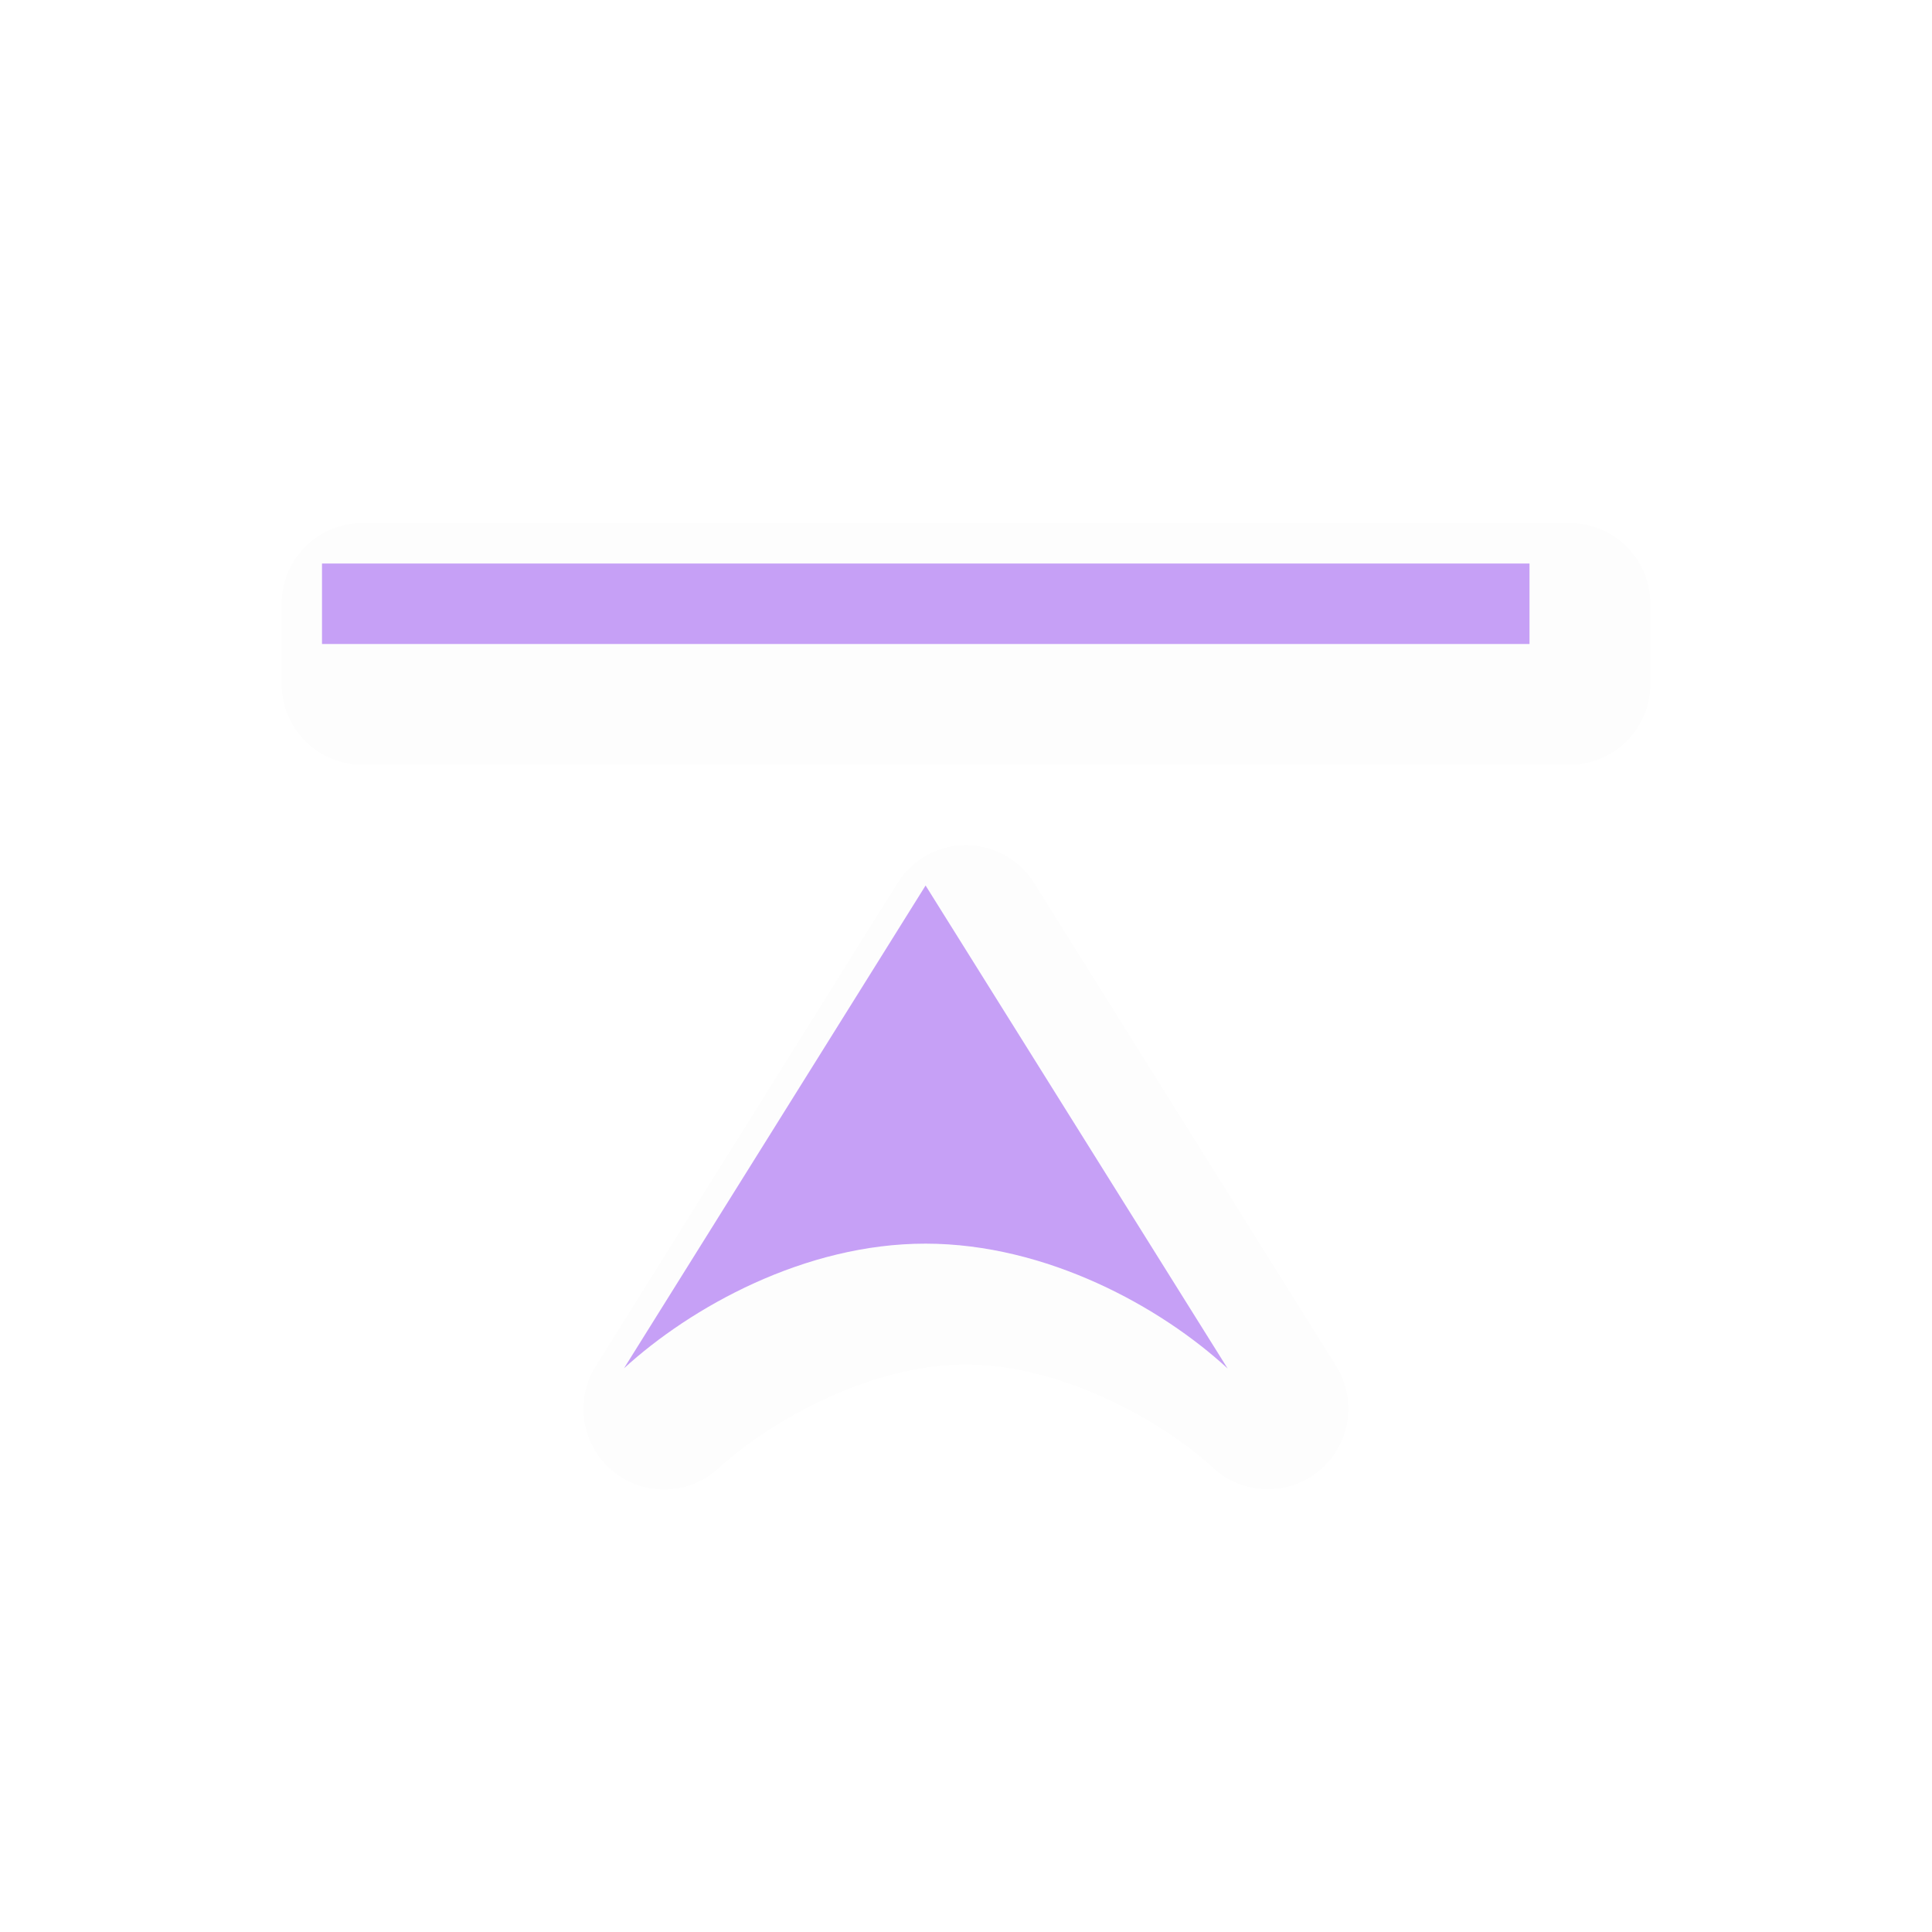 <svg xmlns="http://www.w3.org/2000/svg" width="24" height="24">
    <defs>
        <filter id="a" width="1.04" height="1.057" x="-.02" y="-.028" style="color-interpolation-filters:sRGB">
            <feGaussianBlur stdDeviation=".142"/>
        </filter>
    </defs>
    <path d="M15.963 18.476a1 1 0 0 1-.89-.24c-.666-.613-1.92-1.287-3.075-1.287-1.152-.001-2.403.676-3.072 1.289a1 1 0 0 1-1.524-1.268l3.748-6a1 1 0 0 1 1.696 0l3.752 6a1 1 0 0 1-.635 1.506m-2.828-3.273-1.137-1.819-1.135 1.817c.384-.08.72-.253 1.135-.252.415 0 .753.173 1.137.254M4.5 9.499a1 1 0 0 1-1-1v-1a1 1 0 0 1 1-1h15a1 1 0 0 1 1 1v1a1 1 0 0 1-1 1z" style="color:#000;opacity:.1;fill:#000;fill-opacity:1;stroke-linecap:round;stroke-linejoin:round;-inkscape-stroke:none;filter:url(#a)"/>
    <path d="m7.75 17 3.748-6 3.752 6c-.831-.766-2.249-1.55-3.752-1.551s-2.917.79-3.748 1.55M4 8V7h15v1z" style="fill:#c6a0f6;fill-opacity:1;stroke:none;stroke-width:0;stroke-linecap:round;stroke-linejoin:round;stroke-miterlimit:4;stroke-dasharray:none;stroke-dashoffset:0;stroke-opacity:1;paint-order:normal"/>
</svg>
